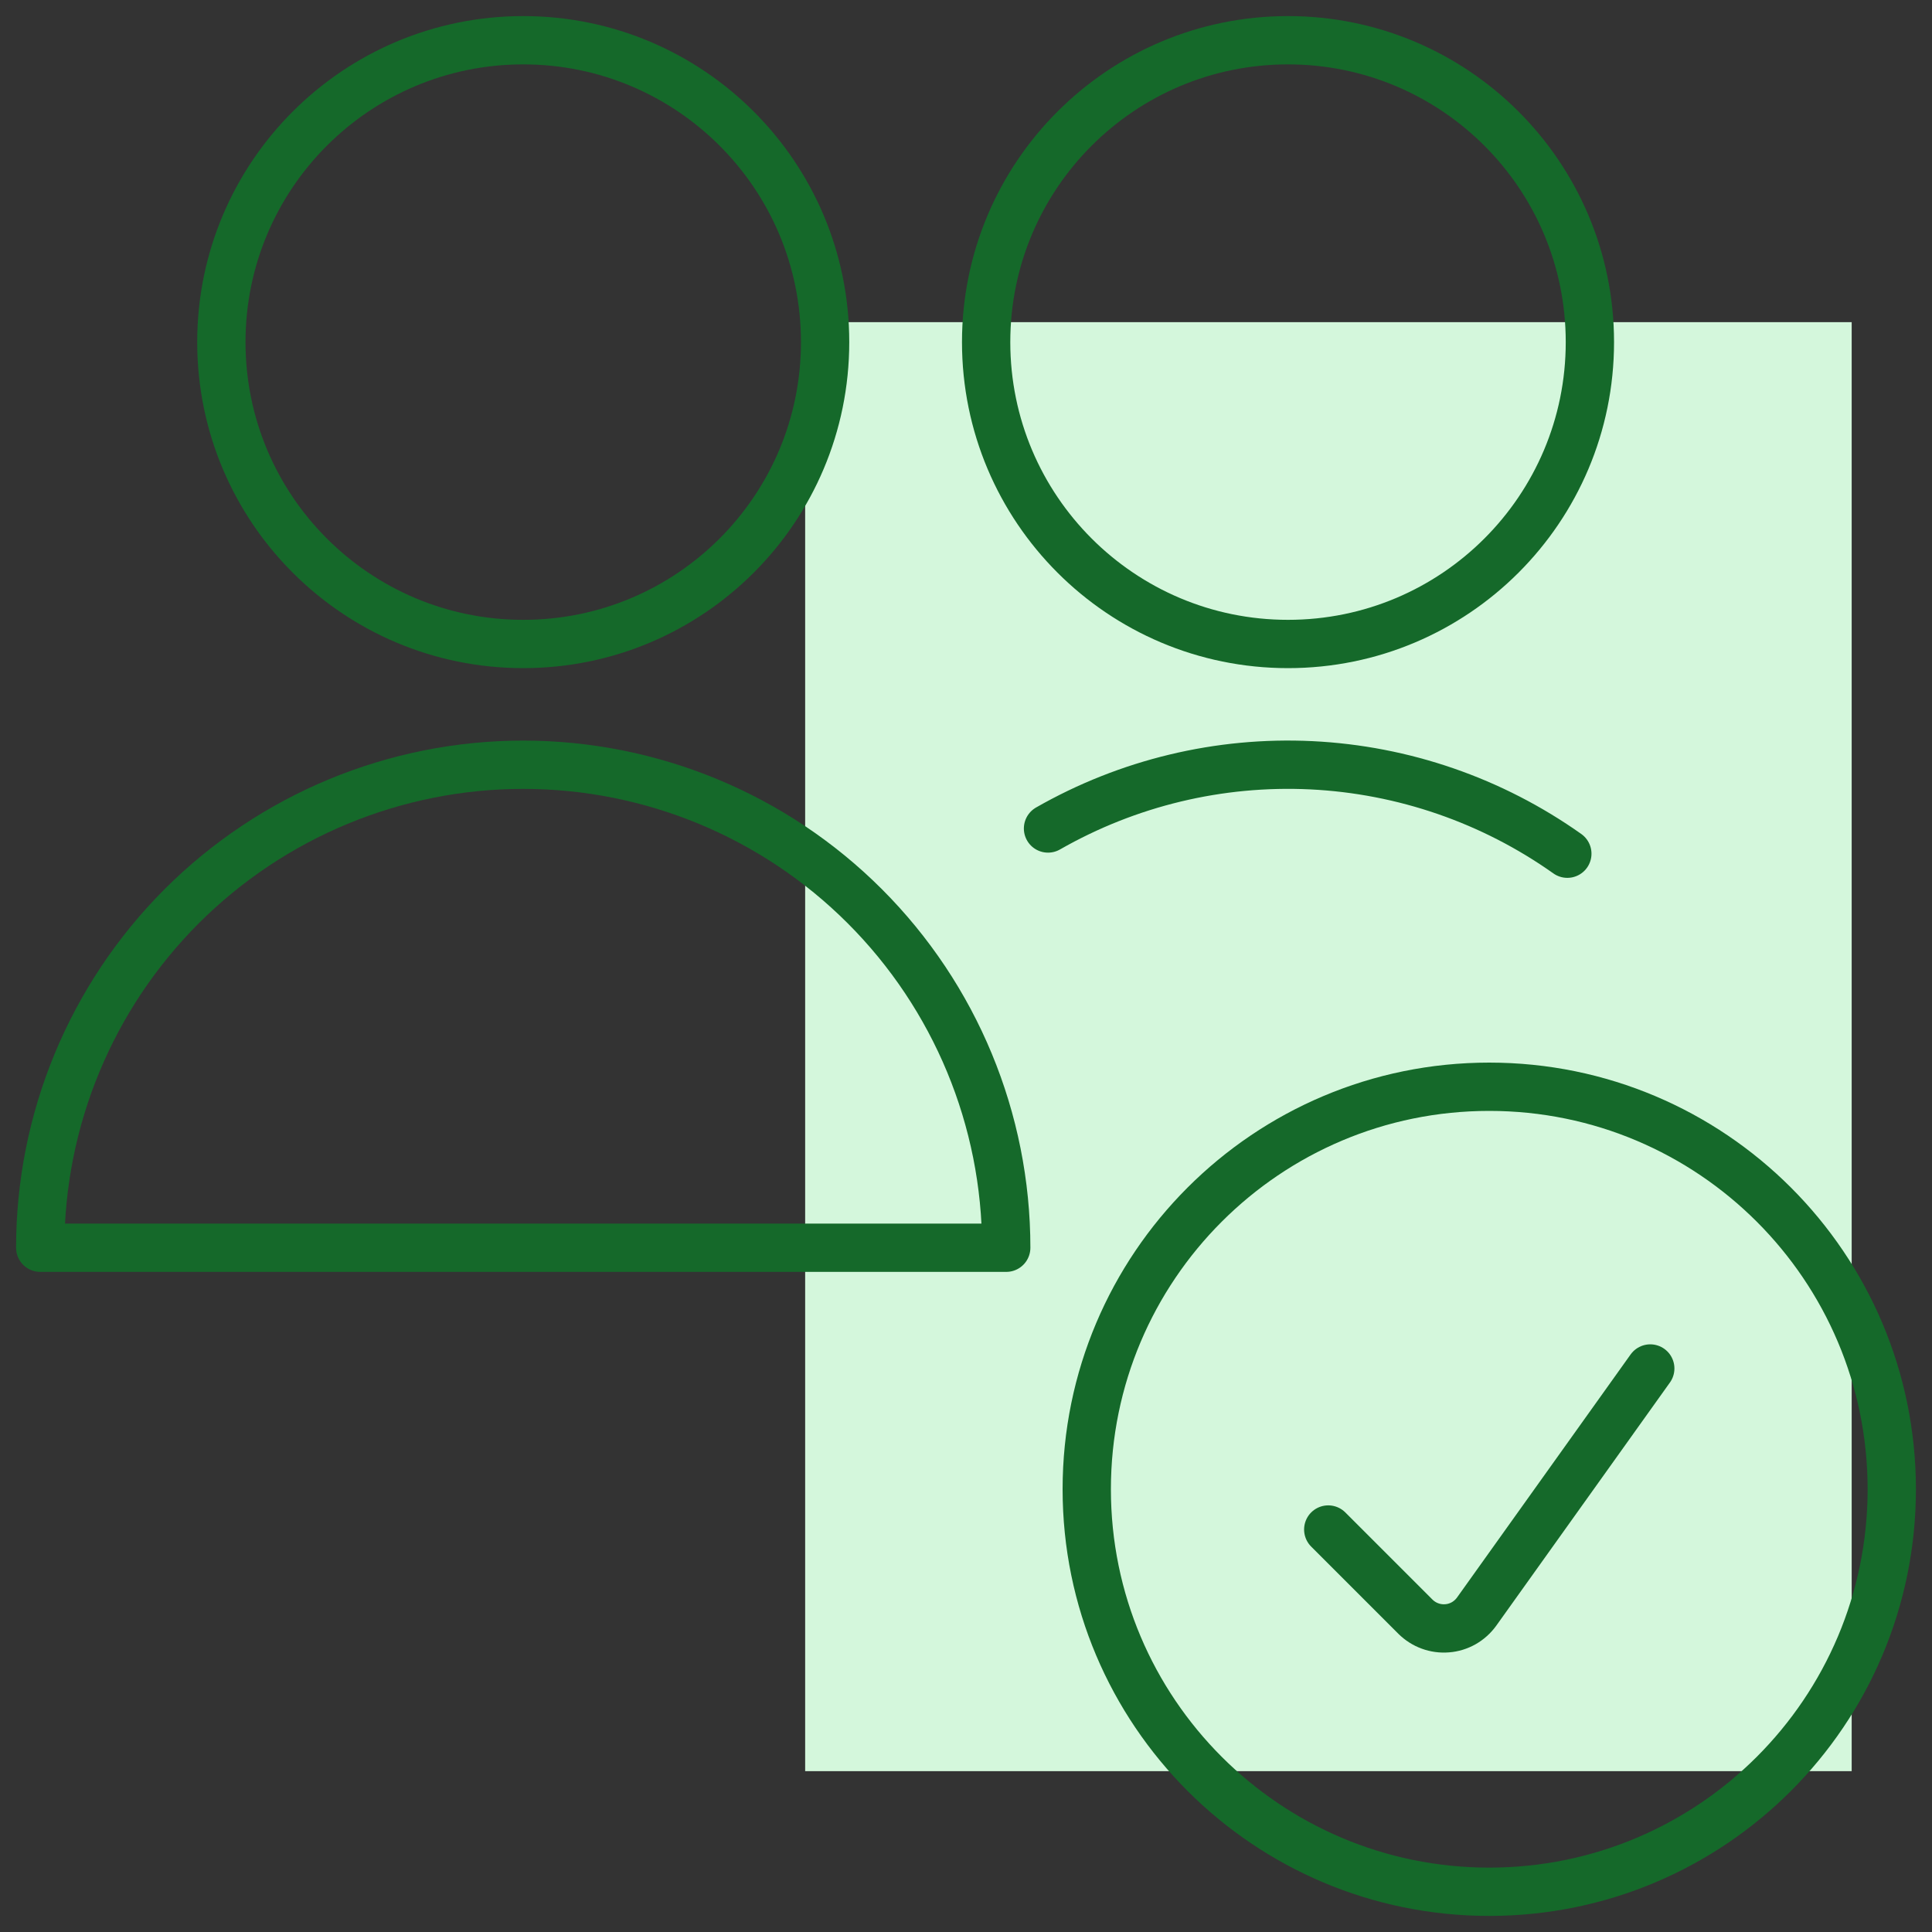 <svg width="40" height="40" viewBox="0 0 40 40" fill="none" xmlns="http://www.w3.org/2000/svg">
<rect x="0" y="0" width="40" height="40" fill="#333333" stroke="none"/>
<g clip-path="url(#clip0_211_66346)">
<rect x="16.67" y="6.67" width="21.667" height="30" fill="#D4F7DC"/>
<path d="M30.833 39.167C35.436 39.167 39.167 35.436 39.167 30.833C39.167 26.231 35.436 22.5 30.833 22.5C26.231 22.5 22.5 26.231 22.5 30.833C22.5 35.436 26.231 39.167 30.833 39.167Z" stroke="#15692A" stroke-linecap="round" stroke-linejoin="round"/>
<path d="M27.5 31.667L29.305 33.472C29.391 33.557 29.494 33.623 29.607 33.664C29.721 33.706 29.842 33.722 29.963 33.712C30.083 33.703 30.2 33.666 30.305 33.607C30.41 33.547 30.501 33.465 30.572 33.367L34.167 28.333" stroke="#15692A" stroke-linecap="round" stroke-linejoin="round"/>
<path d="M0.833 25.833C0.833 23.181 1.887 20.638 3.762 18.762C5.638 16.887 8.181 15.833 10.833 15.833C13.485 15.833 16.029 16.887 17.904 18.762C19.78 20.638 20.833 23.181 20.833 25.833H0.833Z" stroke="#15692A" stroke-linecap="round" stroke-linejoin="round"/>
<path d="M10.833 13.333C14.285 13.333 17.083 10.535 17.083 7.083C17.083 3.631 14.285 0.833 10.833 0.833C7.381 0.833 4.583 3.631 4.583 7.083C4.583 10.535 7.381 13.333 10.833 13.333Z" stroke="#15692A" stroke-linecap="round" stroke-linejoin="round"/>
<path d="M26.667 13.333C30.119 13.333 32.917 10.535 32.917 7.083C32.917 3.631 30.119 0.833 26.667 0.833C23.215 0.833 20.417 3.631 20.417 7.083C20.417 10.535 23.215 13.333 26.667 13.333Z" stroke="#15692A" stroke-linecap="round" stroke-linejoin="round"/>
<path d="M32.45 17.675C30.894 16.572 29.055 15.937 27.15 15.844C25.245 15.752 23.354 16.206 21.698 17.153" stroke="#15692A" stroke-linecap="round" stroke-linejoin="round"/>
</g>
<defs>
<clipPath id="clip0_211_66346">
<rect width="40" height="40" fill="white"/>
</clipPath>
</defs>
</svg>
